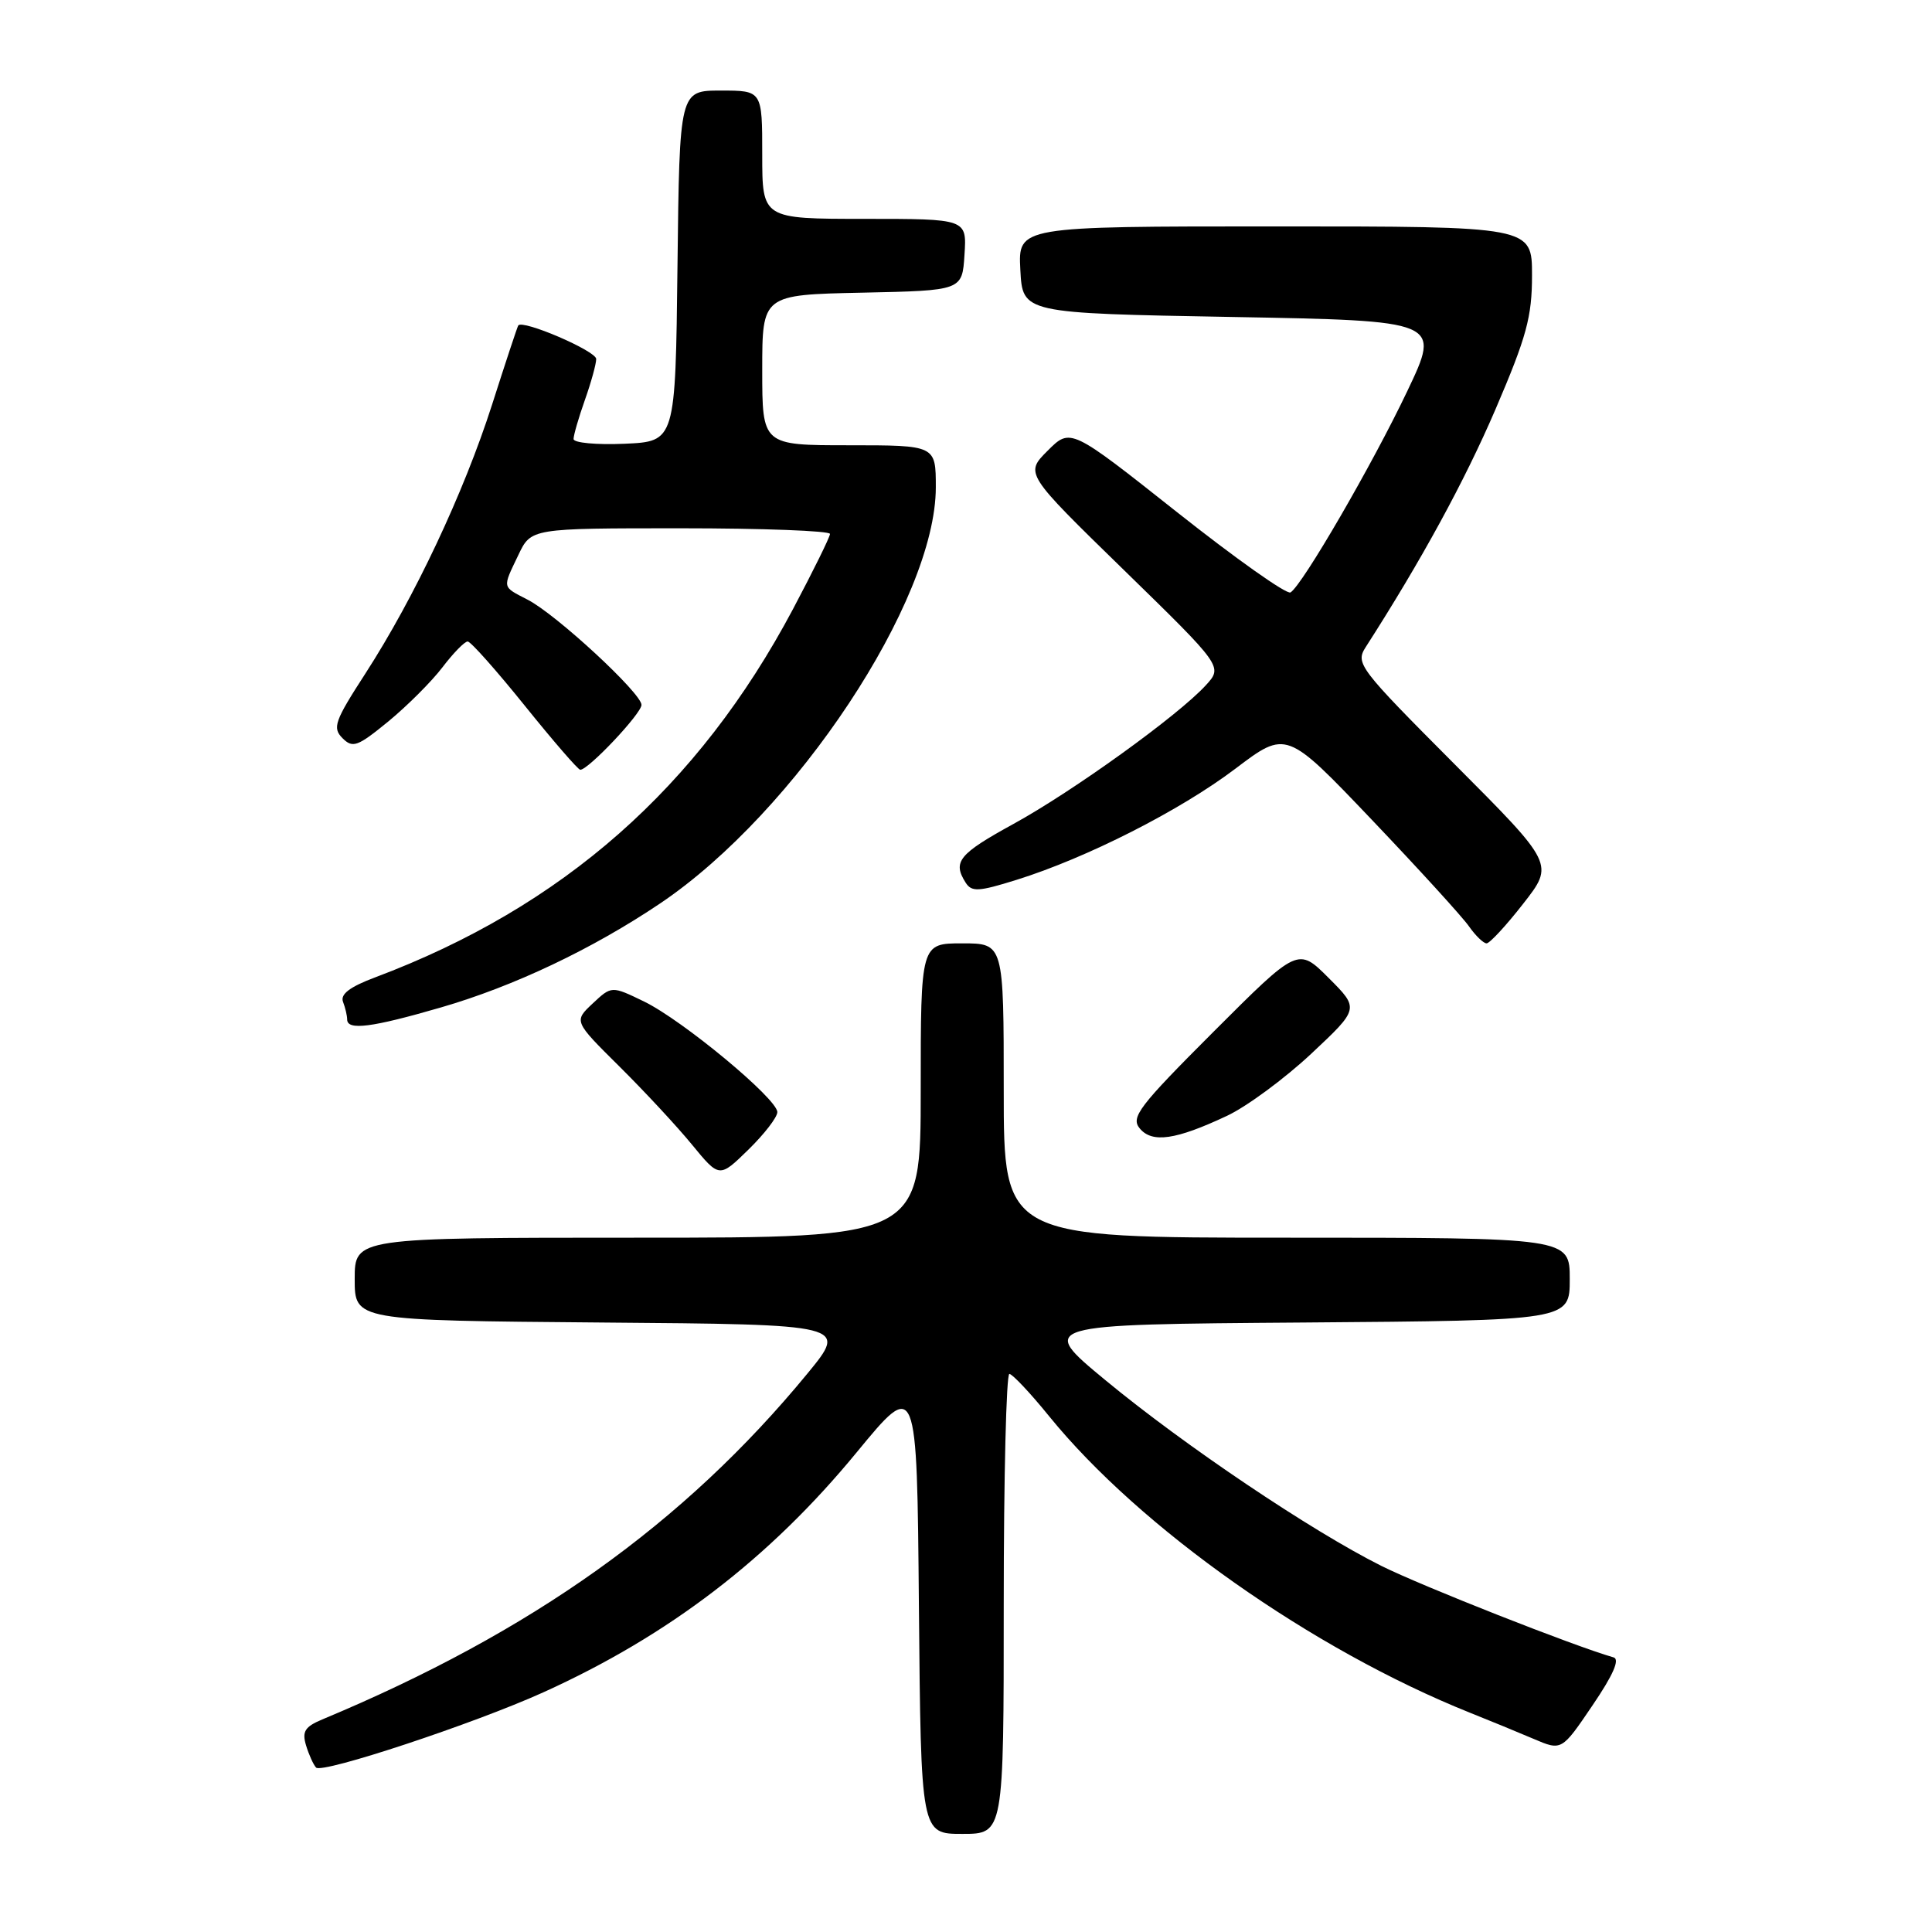 <?xml version="1.0" encoding="UTF-8" standalone="no"?>
<!DOCTYPE svg PUBLIC "-//W3C//DTD SVG 1.1//EN" "http://www.w3.org/Graphics/SVG/1.1/DTD/svg11.dtd" >
<svg xmlns="http://www.w3.org/2000/svg" xmlns:xlink="http://www.w3.org/1999/xlink" version="1.1" viewBox="0 0 256 256">
 <g >
 <path fill="currentColor"
d=" M 133.00 212.50 C 133.00 195.72 133.34 182.02 133.75 182.05 C 134.16 182.08 136.53 184.59 139.00 187.64 C 151.06 202.49 173.90 218.58 194.79 226.95 C 197.38 227.98 201.17 229.54 203.21 230.41 C 206.93 232.00 206.93 232.00 211.01 225.98 C 213.77 221.92 214.67 219.85 213.80 219.61 C 208.66 218.15 188.31 210.13 183.00 207.47 C 173.72 202.82 156.98 191.56 146.52 182.92 C 137.54 175.50 137.54 175.50 172.77 175.24 C 208.00 174.97 208.00 174.97 208.00 169.49 C 208.00 164.00 208.00 164.00 170.50 164.00 C 133.00 164.00 133.00 164.00 133.00 144.50 C 133.00 125.00 133.00 125.00 127.50 125.00 C 122.00 125.00 122.00 125.00 122.00 144.50 C 122.00 164.00 122.00 164.00 84.50 164.00 C 47.00 164.00 47.00 164.00 47.00 169.49 C 47.00 174.97 47.00 174.97 79.67 175.24 C 112.33 175.50 112.33 175.50 106.99 182.00 C 90.64 201.88 70.49 216.25 42.69 227.84 C 40.40 228.80 40.00 229.44 40.55 231.26 C 40.92 232.49 41.52 233.82 41.88 234.21 C 42.66 235.07 62.86 228.38 72.00 224.24 C 88.63 216.71 101.95 206.51 113.51 192.45 C 121.50 182.74 121.50 182.74 121.76 212.87 C 122.03 243.00 122.03 243.00 127.51 243.00 C 133.00 243.00 133.00 243.00 133.00 212.50 Z  M 103.00 147.36 C 103.00 145.60 90.47 135.20 85.35 132.71 C 81.04 130.62 81.04 130.62 78.53 132.97 C 76.03 135.32 76.03 135.32 82.06 141.30 C 85.37 144.58 89.71 149.25 91.70 151.68 C 95.32 156.09 95.32 156.09 99.16 152.34 C 101.27 150.28 103.00 148.04 103.00 147.36 Z  M 162.59 147.85 C 165.19 146.63 170.21 142.93 173.73 139.64 C 180.12 133.65 180.12 133.65 176.06 129.59 C 171.99 125.52 171.99 125.52 160.82 136.69 C 150.91 146.60 149.80 148.05 151.02 149.52 C 152.66 151.50 155.79 151.05 162.59 147.85 Z  M 58.43 133.49 C 68.09 130.69 78.50 125.75 87.50 119.69 C 105.42 107.62 124.00 79.56 124.00 64.57 C 124.00 59.00 124.00 59.00 112.50 59.00 C 101.00 59.00 101.00 59.00 101.00 49.03 C 101.00 39.06 101.00 39.06 114.25 38.78 C 127.50 38.50 127.50 38.50 127.80 33.75 C 128.11 29.00 128.11 29.00 114.55 29.00 C 101.00 29.00 101.00 29.00 101.00 20.50 C 101.00 12.00 101.00 12.00 95.52 12.00 C 90.04 12.00 90.04 12.00 89.77 35.25 C 89.50 58.50 89.50 58.50 82.75 58.80 C 79.04 58.96 76.00 58.68 76.00 58.17 C 76.00 57.67 76.67 55.34 77.50 53.00 C 78.33 50.66 79.00 48.22 79.00 47.57 C 79.00 46.50 69.20 42.29 68.67 43.13 C 68.54 43.33 66.98 48.05 65.20 53.62 C 61.44 65.34 54.92 79.18 48.42 89.24 C 44.34 95.54 44.02 96.44 45.38 97.81 C 46.74 99.17 47.38 98.93 51.45 95.60 C 53.95 93.54 57.18 90.32 58.62 88.43 C 60.06 86.54 61.56 85.00 61.97 85.00 C 62.37 85.00 65.77 88.83 69.53 93.50 C 73.29 98.17 76.60 102.00 76.89 102.00 C 77.97 102.00 85.00 94.55 85.00 93.40 C 85.00 91.86 73.73 81.43 69.93 79.47 C 66.48 77.68 66.55 78.01 68.69 73.53 C 70.37 70.00 70.37 70.00 90.19 70.00 C 101.08 70.00 109.99 70.34 109.98 70.75 C 109.97 71.16 107.76 75.64 105.08 80.70 C 92.52 104.35 74.58 120.16 49.70 129.51 C 46.36 130.76 45.07 131.74 45.45 132.74 C 45.75 133.52 46.00 134.58 46.00 135.08 C 46.00 136.57 49.24 136.16 58.43 133.49 Z  M 201.83 119.75 C 205.94 114.50 205.94 114.50 192.73 101.25 C 180.04 88.51 179.58 87.91 180.96 85.75 C 188.35 74.24 194.07 63.75 198.15 54.26 C 202.29 44.61 203.00 41.99 203.00 36.47 C 203.00 30.00 203.00 30.00 168.95 30.00 C 134.90 30.00 134.90 30.00 135.20 35.75 C 135.50 41.50 135.50 41.50 163.21 42.00 C 190.91 42.50 190.91 42.50 186.48 51.81 C 181.90 61.46 172.58 77.53 171.00 78.50 C 170.50 78.81 163.74 74.02 155.97 67.87 C 141.85 56.69 141.85 56.69 138.82 59.72 C 135.80 62.74 135.80 62.74 148.92 75.53 C 162.04 88.33 162.04 88.33 159.77 90.81 C 156.11 94.81 142.19 104.84 134.30 109.17 C 127.03 113.16 126.20 114.19 127.95 116.95 C 128.75 118.21 129.65 118.16 134.68 116.59 C 143.98 113.69 156.37 107.40 163.69 101.86 C 170.45 96.74 170.45 96.74 181.77 108.62 C 187.99 115.15 193.79 121.51 194.65 122.75 C 195.52 123.99 196.57 125.00 196.98 125.00 C 197.39 125.00 199.58 122.64 201.83 119.75 Z "/>
</g>
</svg>